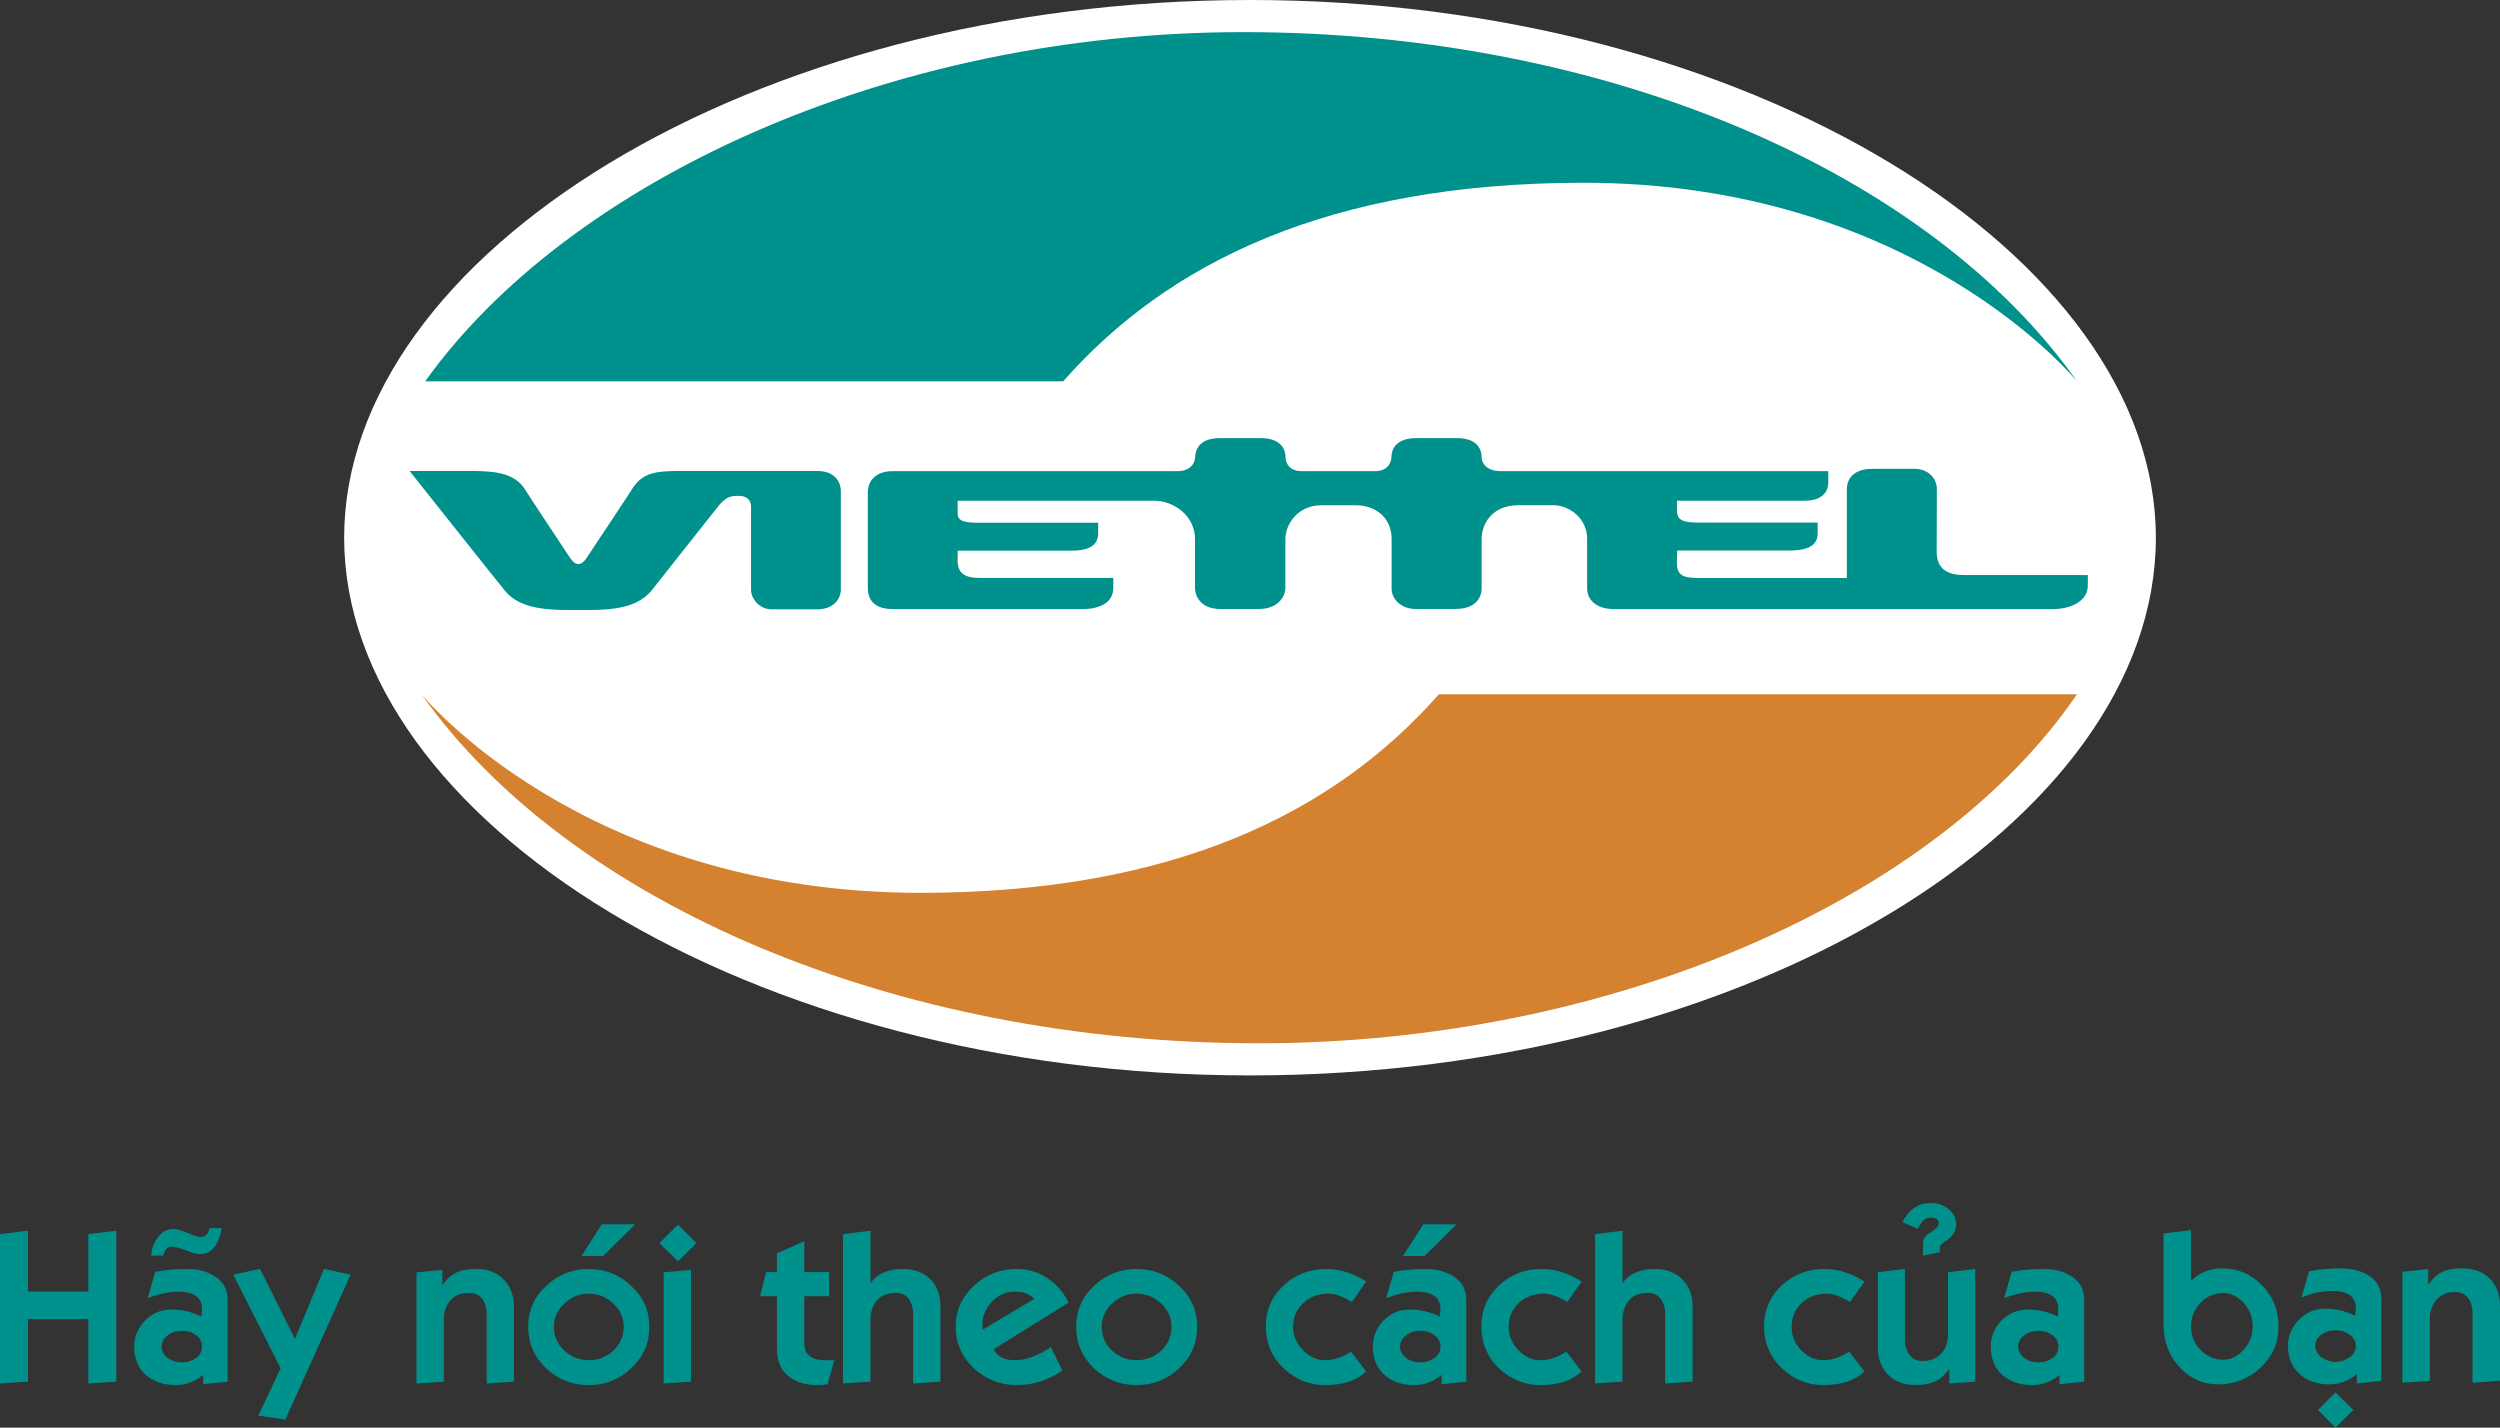 <?xml version="1.0" encoding="utf-8"?>
<!-- Generator: Adobe Illustrator 17.0.0, SVG Export Plug-In . SVG Version: 6.00 Build 0)  -->
<!DOCTYPE svg PUBLIC "-//W3C//DTD SVG 1.1//EN" "http://www.w3.org/Graphics/SVG/1.1/DTD/svg11.dtd">
<svg version="1.1" id="Layer_1" xmlns="http://www.w3.org/2000/svg" xmlns:xlink="http://www.w3.org/1999/xlink" x="0px" y="0px"
	 width="82.733px" height="47.247px" viewBox="0 0 82.733 47.247" style="enable-background:new 0 0 82.733 47.247;"
	 xml:space="preserve">
<rect x="0" y="0" width="82.733" height="47.247" fill="#333333" stroke="none"/>
<g>
	<path style="fill:#00918D;" d="M77.289,46.076l-0.579,0.585l0.579,0.586l0.592-0.586L77.289,46.076z M22.868,42.024l-0.907,0.082
		v3.678l0.907-0.061V42.024z M2.925,45.784l0.925-0.061v-4.995l-0.925,0.113v1.903H0.925v-2.017L0,40.842v4.942l0.925-0.061v-2.07
		h1.999V45.784z M7.342,40.645H6.93c-0.036,0.197-0.137,0.293-0.299,0.293c-0.065,0-0.208-0.042-0.406-0.131
		c-0.209-0.085-0.37-0.139-0.489-0.139c-0.203,0-0.377,0.097-0.513,0.282c-0.126,0.16-0.197,0.356-0.221,0.602h0.406
		c0.042-0.197,0.137-0.298,0.28-0.298c0.078,0,0.233,0.041,0.453,0.119c0.221,0.097,0.388,0.131,0.49,0.131
		C6.997,41.504,7.229,41.212,7.342,40.645 M6.685,44.561c0,0.16-0.065,0.286-0.197,0.383c-0.143,0.095-0.293,0.143-0.465,0.143
		c-0.173,0-0.329-0.043-0.454-0.137c-0.149-0.103-0.22-0.229-0.22-0.389c0-0.149,0.071-0.281,0.22-0.382
		c0.126-0.096,0.281-0.138,0.454-0.138c0.173,0,0.322,0.042,0.465,0.144C6.62,44.279,6.685,44.411,6.685,44.561 M6.721,45.809
		l0.812-0.085v-2.709c0-0.346-0.142-0.603-0.435-0.787c-0.251-0.156-0.549-0.232-0.919-0.232c-0.34,0-0.687,0.029-1.044,0.094
		l-0.246,0.872c0.359-0.144,0.705-0.216,1.022-0.216c0.519,0,0.775,0.197,0.775,0.586c0,0.007-0.006,0.089-0.023,0.238
		c-0.311-0.16-0.645-0.231-0.997-0.231c-0.334,0-0.621,0.118-0.859,0.357c-0.239,0.245-0.365,0.536-0.365,0.865
		c0,0.399,0.131,0.723,0.4,0.954c0.251,0.209,0.574,0.322,0.973,0.322c0.34,0,0.639-0.113,0.907-0.34V45.809z M9.444,46.978
		l2.16-4.798l-0.883-0.185L9.76,44.31l-1.152-2.315L7.718,42.18l1.57,3.104l-0.74,1.563L9.444,46.978z M16.105,45.784l0.902-0.061
		V43.24c0-0.375-0.114-0.679-0.346-0.906c-0.221-0.228-0.519-0.339-0.902-0.339c-0.263,0-0.465,0.034-0.626,0.106
		c-0.179,0.079-0.34,0.216-0.484,0.412h-0.011v-0.488l-0.854,0.082v3.678l0.902-0.061v-2.053c0-0.238,0.07-0.452,0.209-0.627
		c0.148-0.172,0.352-0.256,0.626-0.256c0.197,0,0.341,0.064,0.443,0.202c0.095,0.125,0.142,0.299,0.142,0.502V45.784z
		 M19.961,41.564l1.057-1.046h-1.104l-0.668,1.046H19.961z M20.642,43.909c0,0.311-0.12,0.574-0.346,0.788
		c-0.232,0.216-0.502,0.316-0.812,0.316c-0.304,0-0.579-0.101-0.805-0.316c-0.233-0.214-0.353-0.478-0.353-0.788
		c0-0.296,0.12-0.562,0.353-0.77c0.226-0.221,0.501-0.328,0.805-0.328c0.31,0,0.58,0.107,0.812,0.328
		C20.522,43.348,20.642,43.613,20.642,43.909 M20.886,45.283c0.406-0.376,0.602-0.831,0.602-1.374c0-0.531-0.197-0.99-0.602-1.355
		c-0.394-0.374-0.859-0.559-1.403-0.559c-0.538,0-1.009,0.185-1.408,0.559c-0.395,0.365-0.597,0.824-0.597,1.355
		c0,0.543,0.202,0.998,0.597,1.374c0.399,0.37,0.871,0.554,1.408,0.554C20.027,45.837,20.492,45.653,20.886,45.283 M22.438,41.743
		l0.608-0.604l-0.608-0.614l-0.614,0.614L22.438,41.743z M26.617,44.441v-1.546h0.823v-0.795h-0.823v-1.025l-0.907,0.404v0.621
		h-0.358l-0.197,0.795h0.556v1.731c0,0.387,0.113,0.692,0.364,0.9c0.245,0.209,0.56,0.31,0.955,0.31c0.162,0,0.287-0.01,0.358-0.028
		l0.221-0.795h-0.317C26.843,45.014,26.617,44.822,26.617,44.441 M30.221,45.784l0.902-0.061V43.24c0-0.375-0.108-0.679-0.335-0.906
		c-0.227-0.228-0.531-0.339-0.908-0.339c-0.484,0-0.836,0.148-1.062,0.452h-0.012v-1.719l-0.908,0.113v4.942l0.908-0.061v-2.053
		c0-0.238,0.065-0.452,0.208-0.627c0.144-0.172,0.352-0.256,0.627-0.256c0.19,0,0.34,0.064,0.436,0.202
		c0.095,0.125,0.142,0.299,0.142,0.502V45.784z M32.521,44.005c-0.007-0.054-0.013-0.136-0.013-0.239
		c0.024-0.279,0.144-0.518,0.353-0.722c0.203-0.203,0.448-0.299,0.729-0.299c0.268,0,0.483,0.078,0.638,0.239L32.521,44.005z
		 M32.884,44.65l2.477-1.541c-0.155-0.333-0.388-0.602-0.699-0.812c-0.309-0.202-0.65-0.303-1.02-0.303
		c-0.549,0-1.009,0.185-1.415,0.559c-0.394,0.365-0.602,0.824-0.602,1.355c0,0.543,0.208,0.998,0.602,1.374
		c0.406,0.364,0.866,0.554,1.415,0.554c0.556,0,1.057-0.16,1.517-0.483l-0.382-0.769c-0.436,0.285-0.83,0.429-1.182,0.429
		C33.236,45.014,32.998,44.896,32.884,44.65 M38.77,43.909c0,0.311-0.119,0.574-0.339,0.788c-0.24,0.216-0.508,0.316-0.818,0.316
		c-0.31,0-0.579-0.101-0.812-0.316c-0.226-0.214-0.341-0.478-0.341-0.788c0-0.296,0.114-0.562,0.341-0.77
		c0.233-0.221,0.502-0.328,0.812-0.328c0.31,0,0.579,0.107,0.818,0.328C38.651,43.348,38.77,43.613,38.77,43.909 M39.021,45.283
		c0.399-0.376,0.597-0.831,0.597-1.374c0-0.531-0.198-0.99-0.597-1.355c-0.394-0.374-0.866-0.559-1.409-0.559
		c-0.538,0-1.003,0.185-1.409,0.559c-0.388,0.365-0.59,0.824-0.59,1.355c0,0.543,0.203,0.998,0.59,1.374
		c0.406,0.37,0.872,0.554,1.409,0.554C38.155,45.837,38.627,45.653,39.021,45.283 M44.739,43.086l0.471-0.674
		c-0.43-0.281-0.877-0.417-1.325-0.417c-0.537,0-1.003,0.178-1.391,0.53c-0.4,0.37-0.603,0.822-0.603,1.36
		c0,0.579,0.208,1.058,0.632,1.434c0.382,0.346,0.824,0.518,1.332,0.518c0.596,0,1.05-0.154,1.354-0.453l-0.501-0.656
		c-0.281,0.19-0.566,0.286-0.871,0.286c-0.25,0-0.483-0.101-0.692-0.31c-0.233-0.227-0.353-0.49-0.353-0.795
		c0-0.32,0.114-0.578,0.341-0.788c0.215-0.208,0.501-0.31,0.841-0.31C44.184,42.812,44.441,42.907,44.739,43.086 M47.144,41.564
		l1.063-1.046h-1.104l-0.675,1.046H47.144z M47.67,44.561c0,0.16-0.066,0.286-0.203,0.383c-0.138,0.095-0.293,0.143-0.46,0.143
		c-0.174,0-0.329-0.043-0.455-0.137c-0.143-0.103-0.22-0.229-0.22-0.389c0-0.149,0.077-0.281,0.22-0.382
		c0.126-0.096,0.281-0.138,0.455-0.138c0.166,0,0.321,0.042,0.46,0.144C47.604,44.279,47.67,44.411,47.67,44.561 M47.706,45.809
		l0.818-0.085v-2.709c0-0.346-0.15-0.603-0.437-0.787c-0.25-0.156-0.561-0.232-0.925-0.232c-0.34,0-0.687,0.029-1.038,0.094
		l-0.251,0.872c0.364-0.144,0.705-0.216,1.027-0.216c0.513,0,0.77,0.197,0.77,0.586c0,0.007-0.006,0.089-0.018,0.238
		c-0.323-0.16-0.651-0.231-0.997-0.231c-0.341,0-0.627,0.118-0.865,0.357c-0.24,0.245-0.358,0.536-0.358,0.865
		c0,0.399,0.131,0.723,0.406,0.954c0.238,0.209,0.555,0.322,0.961,0.322c0.341,0,0.639-0.113,0.908-0.34V45.809z M51.866,43.086
		l0.478-0.674c-0.436-0.281-0.884-0.417-1.332-0.417c-0.537,0-1.002,0.178-1.391,0.53c-0.399,0.37-0.597,0.822-0.597,1.36
		c0,0.579,0.209,1.058,0.622,1.434c0.388,0.346,0.835,0.518,1.331,0.518c0.608,0,1.057-0.154,1.362-0.453l-0.502-0.656
		c-0.281,0.19-0.567,0.286-0.865,0.286c-0.257,0-0.484-0.101-0.699-0.31c-0.232-0.227-0.346-0.49-0.346-0.795
		c0-0.32,0.108-0.578,0.334-0.788c0.221-0.208,0.508-0.31,0.842-0.31C51.312,42.812,51.568,42.907,51.866,43.086 M55.107,45.784
		l0.908-0.061V43.24c0-0.375-0.119-0.679-0.346-0.906c-0.227-0.228-0.531-0.339-0.902-0.339c-0.477,0-0.841,0.148-1.062,0.452
		h-0.012v-1.719l-0.908,0.113v4.942l0.908-0.061v-2.053c0-0.238,0.071-0.452,0.209-0.627c0.137-0.172,0.346-0.256,0.62-0.256
		c0.197,0,0.341,0.064,0.437,0.202c0.101,0.125,0.148,0.299,0.148,0.502V45.784z M61.225,43.086l0.478-0.674
		c-0.435-0.281-0.877-0.417-1.331-0.417c-0.538,0-1.003,0.178-1.397,0.53c-0.393,0.37-0.597,0.822-0.597,1.36
		c0,0.579,0.215,1.058,0.634,1.434c0.381,0.346,0.829,0.518,1.331,0.518c0.597,0,1.05-0.154,1.355-0.453l-0.501-0.656
		c-0.281,0.19-0.574,0.286-0.872,0.286c-0.251,0-0.478-0.101-0.698-0.31c-0.228-0.227-0.335-0.49-0.335-0.795
		c0-0.32,0.107-0.578,0.328-0.788c0.222-0.208,0.496-0.31,0.836-0.31C60.666,42.812,60.927,42.907,61.225,43.086 M64.736,40.519
		c0-0.202-0.084-0.375-0.257-0.508c-0.167-0.135-0.358-0.201-0.603-0.201c-0.382,0-0.692,0.209-0.919,0.634l0.501,0.22
		c0.096-0.168,0.167-0.263,0.227-0.306c0.06-0.041,0.132-0.064,0.228-0.064c0.16,0,0.244,0.064,0.244,0.202
		c0,0.089-0.09,0.187-0.257,0.282c-0.173,0.101-0.263,0.213-0.263,0.368v0.406l0.556-0.112v-0.161c0-0.055,0.065-0.119,0.202-0.216
		v0.006C64.622,40.919,64.736,40.733,64.736,40.519 M64.509,45.784l0.859-0.061v-3.729l-0.902,0.111v2.047
		c0,0.251-0.066,0.455-0.197,0.61c-0.149,0.186-0.37,0.279-0.645,0.279c-0.191,0-0.334-0.065-0.429-0.202
		c-0.102-0.126-0.155-0.293-0.155-0.494v-2.352l-0.896,0.111v2.483c0,0.382,0.115,0.687,0.34,0.907
		c0.221,0.226,0.526,0.34,0.908,0.34c0.257,0,0.472-0.04,0.639-0.113c0.167-0.076,0.322-0.209,0.472-0.41h0.006V45.784z
		 M68.12,44.561c0,0.16-0.06,0.286-0.197,0.383c-0.143,0.095-0.297,0.143-0.465,0.143c-0.173,0-0.328-0.043-0.454-0.137
		c-0.143-0.103-0.215-0.229-0.215-0.389c0-0.149,0.072-0.281,0.215-0.382c0.126-0.096,0.281-0.138,0.454-0.138
		c0.168,0,0.322,0.042,0.465,0.144C68.061,44.279,68.12,44.411,68.12,44.561 M68.156,45.809l0.817-0.085v-2.709
		c0-0.346-0.143-0.603-0.436-0.787c-0.245-0.156-0.555-0.232-0.918-0.232c-0.341,0-0.693,0.029-1.046,0.094l-0.251,0.872
		c0.365-0.144,0.71-0.216,1.027-0.216c0.514,0,0.77,0.197,0.77,0.586c0,0.007-0.006,0.089-0.018,0.238
		c-0.316-0.16-0.65-0.231-0.996-0.231c-0.336,0-0.628,0.118-0.866,0.357c-0.239,0.245-0.358,0.536-0.358,0.865
		c0,0.399,0.131,0.723,0.4,0.954c0.25,0.209,0.573,0.322,0.972,0.322c0.335,0,0.639-0.113,0.902-0.34V45.809z M74.549,43.891
		c0,0.3-0.095,0.551-0.293,0.771c-0.203,0.221-0.424,0.335-0.68,0.335c-0.299,0-0.55-0.114-0.759-0.328
		c-0.207-0.217-0.31-0.479-0.31-0.778c0-0.296,0.103-0.553,0.31-0.775c0.209-0.22,0.46-0.323,0.759-0.323
		c0.256,0,0.478,0.11,0.68,0.329C74.454,43.344,74.549,43.6,74.549,43.891 M74.812,45.259c0.395-0.37,0.591-0.823,0.591-1.368
		c0-0.537-0.179-0.988-0.549-1.359c-0.365-0.377-0.8-0.556-1.307-0.556c-0.401,0-0.759,0.131-1.04,0.412V40.71L71.6,40.817v3.021
		c0,0.572,0.186,1.05,0.55,1.433c0.352,0.356,0.763,0.543,1.259,0.543C73.952,45.814,74.411,45.628,74.812,45.259 M77.963,44.544
		c0,0.153-0.072,0.278-0.21,0.374c-0.131,0.096-0.292,0.15-0.465,0.15c-0.168,0-0.316-0.055-0.453-0.142
		c-0.144-0.104-0.215-0.229-0.215-0.383c0-0.158,0.072-0.283,0.215-0.385c0.137-0.094,0.286-0.135,0.453-0.135
		c0.173,0,0.334,0.041,0.465,0.143C77.891,44.261,77.963,44.386,77.963,44.544 M77.994,45.784l0.812-0.09V42.99
		c0-0.345-0.138-0.603-0.43-0.788c-0.251-0.156-0.561-0.226-0.925-0.226c-0.34,0-0.692,0.03-1.038,0.096l-0.25,0.865
		c0.358-0.145,0.704-0.215,1.021-0.215c0.519,0,0.782,0.191,0.782,0.586c0,0-0.012,0.082-0.03,0.238
		c-0.31-0.162-0.645-0.238-0.996-0.238c-0.335,0-0.621,0.125-0.86,0.369c-0.239,0.239-0.364,0.531-0.364,0.867
		c0,0.393,0.137,0.709,0.399,0.941c0.245,0.217,0.573,0.329,0.973,0.329c0.34,0,0.639-0.12,0.908-0.341V45.784z M82.733,45.694
		v-2.476c0-0.383-0.113-0.683-0.347-0.915c-0.221-0.215-0.525-0.328-0.901-0.328c-0.263,0-0.466,0.03-0.628,0.101
		c-0.179,0.077-0.34,0.217-0.482,0.418h-0.019v-0.494l-0.854,0.088v3.672l0.908-0.059v-2.049c0-0.251,0.071-0.459,0.209-0.626
		c0.15-0.175,0.352-0.269,0.627-0.269c0.191,0,0.34,0.071,0.43,0.203c0.107,0.137,0.149,0.304,0.149,0.514v2.286L82.733,45.694z"/>
	<path style="fill:#FFFFFF;" d="M71.344,17.795c0,9.406-13.425,17.794-29.978,17.794c-16.559,0-29.977-8.482-29.977-17.794
		C11.389,8.459,24.808,0,41.366,0C57.92,0,71.344,8.471,71.344,17.795"/>
	<path style="fill:#00918D;" d="M68.735,12.62C63.853,5.707,53.209,1.063,41.152,1.063c-11.843,0-22.402,5.002-27.082,11.557h21.113
		c3.469-3.936,8.799-6.555,17.149-6.572C63.381,6.018,68.735,12.62,68.735,12.62"/>
	<path style="fill:#D4822F;" d="M13.95,22.976c4.883,6.905,15.646,11.55,27.703,11.55c11.603,0,22.414-4.717,27.082-11.55H47.616
		c-3.457,3.927-8.792,6.566-17.137,6.571C19.28,29.548,13.95,22.976,13.95,22.976"/>
	<path style="fill:#00918D;" d="M27.052,15.587c0,0-3.838,0-4.632,0c-0.812,0-1.194,0.106-1.505,0.602
		c-0.125,0.204-0.901,1.367-1.384,2.096c-0.113,0.173-0.228,0.382-0.389,0.382c-0.167,0-0.28-0.209-0.394-0.382
		c-0.484-0.729-1.254-1.892-1.379-2.096c-0.316-0.495-0.901-0.602-1.713-0.602h-2.101c0,0,3.003,3.784,3.17,3.981
		c0.369,0.422,0.937,0.619,2.035,0.619h0.746c1.099,0,1.66-0.197,2.036-0.619c0.113-0.138,1.373-1.742,2.274-2.873
		c0.239-0.25,0.34-0.285,0.633-0.285c0.453,0,0.405,0.4,0.405,0.4v2.703c0,0.317,0.298,0.651,0.668,0.651h1.534
		c0.513,0,0.77-0.334,0.77-0.651v-3.252C27.828,15.943,27.62,15.587,27.052,15.587 M69.093,19.03h-4.089
		c-0.572,0-0.913-0.21-0.913-0.775c0-0.394,0.006-2.071,0.006-2.071c0-0.365-0.299-0.669-0.734-0.669h-1.397
		c-0.71,0-0.848,0.418-0.848,0.674v2.938h-4.901c-0.502,0-0.722-0.078-0.722-0.489c0-0.424,0.012-0.418,0.012-0.418h3.66
		c0.537,0,0.985-0.096,0.985-0.572v-0.354h-3.928c-0.5,0-0.728-0.066-0.728-0.388V16.57h4.256c0.376,0,0.752-0.168,0.752-0.602
		v-0.376H49.682c-0.657,0-0.65-0.455-0.65-0.455c0-0.316-0.197-0.638-0.813-0.638h-1.354c-0.621,0-0.818,0.321-0.818,0.638
		c0,0-0.006,0.455-0.549,0.455H43.08c-0.543,0-0.537-0.455-0.537-0.455c0-0.316-0.203-0.638-0.818-0.638H40.37
		c-0.615,0-0.817,0.321-0.817,0.638c0,0-0.012,0.455-0.591,0.455h-9.425c-0.537,0-0.818,0.303-0.818,0.709v3.157
		c0,0.3,0.126,0.699,0.835,0.699h6.262c0.562,0,1.027-0.202,1.027-0.703v-0.329h-4.453c-0.418,0-0.698-0.137-0.698-0.55v-0.352
		h3.766c0.437,0,0.884-0.096,0.884-0.567V17.3h-3.934c-0.406,0-0.716-0.029-0.716-0.293V16.57h6.489
		c0.698,0,1.366,0.525,1.366,1.267v1.641c0,0.209,0.161,0.675,0.829,0.675h1.295c0.555,0,0.848-0.341,0.866-0.675v-1.641
		c0-0.454,0.376-1.117,1.2-1.117h1.128c0.681,0,1.188,0.436,1.188,1.111v1.646c0,0.372,0.34,0.675,0.781,0.675h1.332
		c0.71,0,0.866-0.423,0.866-0.675v-1.641c0-0.454,0.299-1.117,1.229-1.117h1.141c0.525,0,1.121,0.431,1.121,1.106v1.651
		c0,0.328,0.251,0.681,0.896,0.681h14.504c0.645,0,1.17-0.281,1.17-0.781C69.093,19.048,69.093,19.03,69.093,19.03"/>
</g>
</svg>
